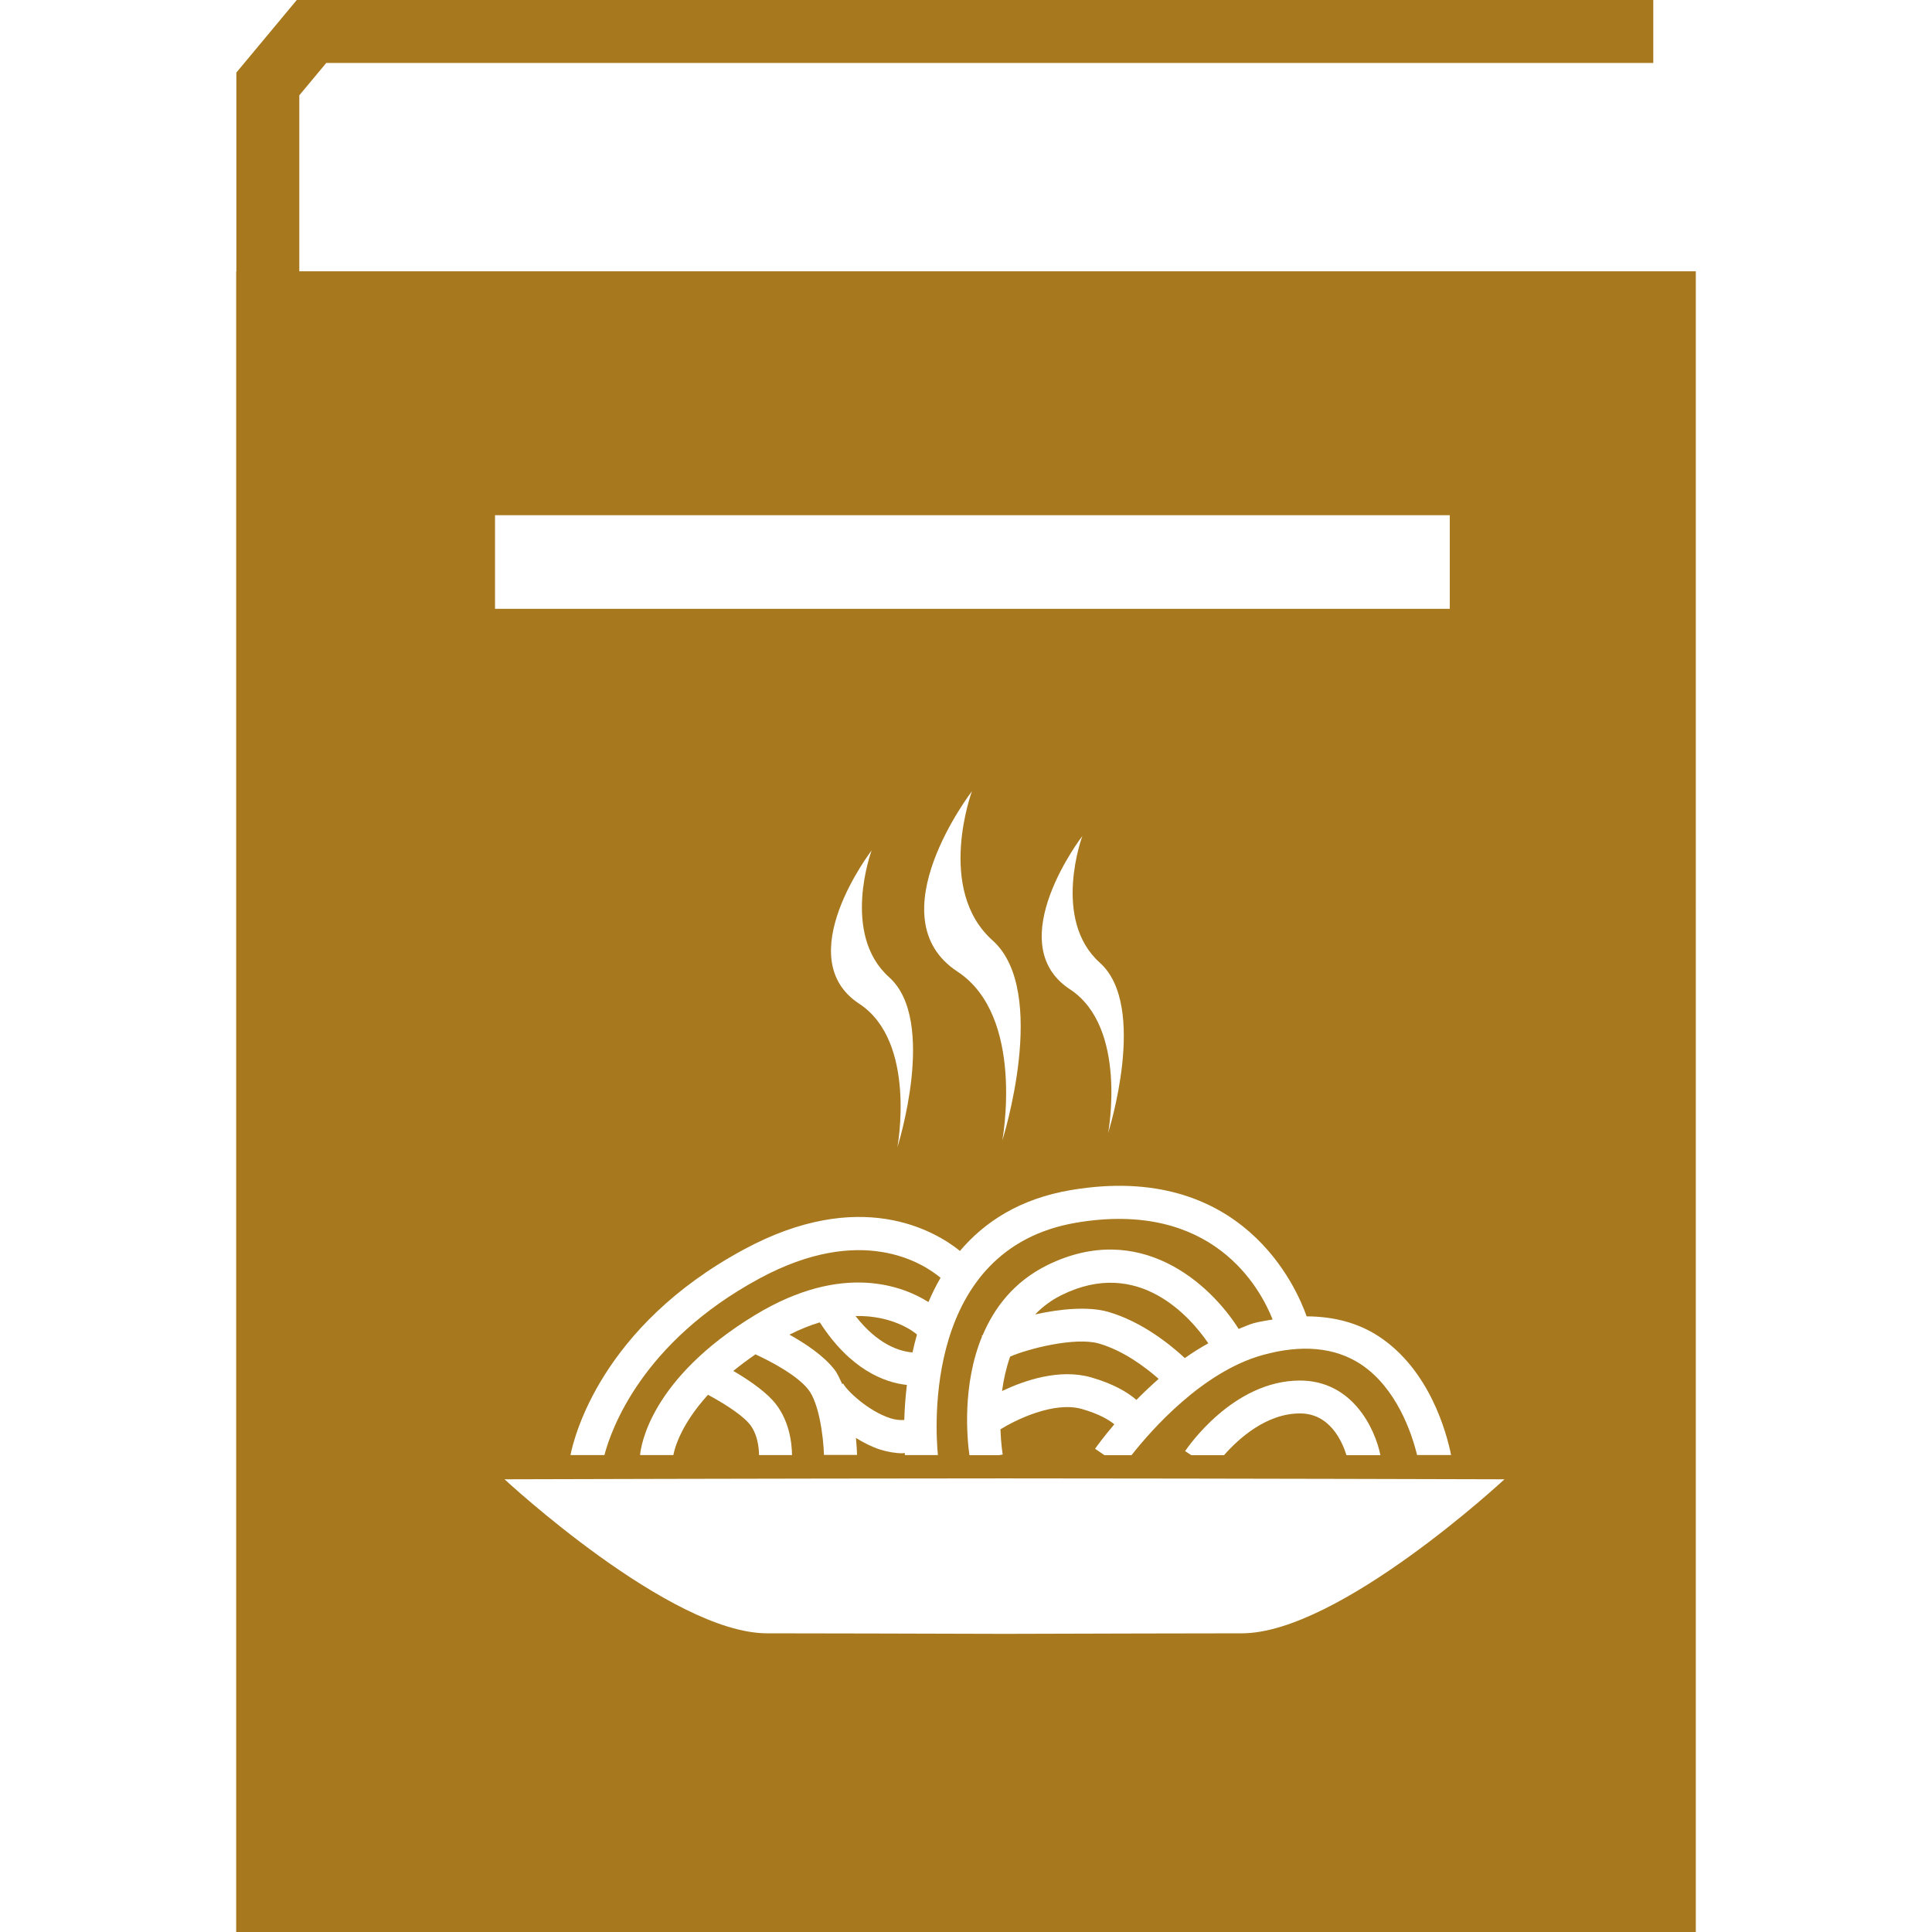 <?xml version="1.0"?>
<svg xmlns="http://www.w3.org/2000/svg" xmlns:xlink="http://www.w3.org/1999/xlink" version="1.1" id="Capa_1" x="0px" y="0px" width="512px" height="512px" viewBox="0 0 373.517 373.517" style="enable-background:new 0 0 373.517 373.517;" xml:space="preserve"><g><g>
	<g>
		<path d="M176.417,261.467c0.25-1.162,0.535-2.301,0.866-3.463c-0.522-0.465-4.618-3.729-11.886-3.578    C169.743,260.026,174.001,261.281,176.417,261.467z" data-original="#000000" class="active-path" data-old_color="#000000" fill="#A7781D"/>
		<path d="M195.286,262.28c-0.767,2.23-1.277,4.485-1.557,6.646c4.275-2.021,11.049-4.393,17.219-2.638    c4.311,1.243,7.018,2.858,8.761,4.356c1.301-1.324,2.741-2.695,4.299-4.066c-2.452-2.16-6.739-5.438-11.549-6.832    C207.835,258.422,198.609,260.793,195.286,262.28z" data-original="#000000" class="active-path" data-old_color="#000000" fill="#A7781D"/>
		<path d="M205.278,250.36c-2.045,0.998-3.741,2.3-5.158,3.764c4.856-1.092,10.316-1.58,14.093-0.511    c6.611,1.905,12.142,6.437,14.849,8.946c1.453-1.046,2.975-1.975,4.543-2.858C230.259,254.797,220.22,242.981,205.278,250.36z" data-original="#000000" class="active-path" data-old_color="#000000" fill="#A7781D"/>
		<path d="M158.496,255.657c-1.83,0.535-3.793,1.325-5.873,2.371c3.079,1.719,6.599,4.043,8.708,6.762    c0.615,0.79,1.033,1.812,1.498,2.789l0.187-0.094c0.645,1.324,4.833,5.322,9.08,6.693c1.057,0.336,1.94,0.406,2.735,0.348    c0.047-2.01,0.204-4.311,0.5-6.773C171.003,267.299,164.375,264.79,158.496,255.657z" data-original="#000000" class="active-path" data-old_color="#000000" fill="#A7781D"/>
		<path d="M57.866,52.447v-34.02l5.211-6.256H319.63V0H57.378L45.696,14.03v38.417h-0.035v321.07h282.194V52.447H57.866z     M263.023,263.709c-4.996-3.242-11.387-3.834-18.938-1.731c-11.607,3.241-21.448,14.431-25.329,19.356h-5.229l-1.812-1.243    c0.163-0.243,1.546-2.173,3.718-4.729c-1.021-0.837-2.857-1.976-6.25-2.951c-5.438-1.558-12.886,2.126-15.767,3.927    c0.104,2.87,0.43,4.811,0.441,4.869l-0.732,0.127h-5.704c-0.453-3.195-1.441-13.57,2.451-22.981l-0.093-0.081    c0.058-0.047,0.162-0.094,0.209-0.151c2.254-5.321,6.042-10.329,12.479-13.524c17.812-8.76,31.417,3.463,37.005,12.328    c0.965-0.36,1.895-0.825,2.882-1.104c1.267-0.35,2.452-0.488,3.683-0.721c-2.416-6.111-11.642-23.156-37.946-18.718    c-29.616,5.019-27.251,39.979-26.764,44.929h-6.384c-0.012-0.115-0.012-0.278-0.029-0.418c-0.14,0.023-0.273,0.07-0.424,0.07    c-1.383,0-2.836-0.256-4.357-0.721c-1.568-0.512-3.137-1.301-4.653-2.242c0.134,1.336,0.191,2.486,0.215,3.287h-6.39    c-0.151-3.973-1.023-10.061-3.01-12.617c-2.138-2.742-7.087-5.379-10.242-6.832c-1.568,1.092-2.997,2.161-4.281,3.207    c2.545,1.487,5.565,3.485,7.552,5.611c3.311,3.591,3.77,8.4,3.799,10.654h-6.379c-0.012-1.312-0.25-4.311-2.097-6.297    c-1.795-1.929-5.234-3.985-7.768-5.355c-5.129,5.635-6.425,10.166-6.698,11.652h-6.437c0.157-1.766,1.987-14.778,22.25-27.082    c17.085-10.364,28.849-5.438,33.503-2.498c0.69-1.604,1.451-3.16,2.341-4.694c-3.306-2.766-15.215-10.585-35.06,0.163    c-22.691,12.292-28.628,29.162-29.924,34.111h-6.564c0.703-3.508,5.914-24.816,33.456-39.713    c22.481-12.176,36.906-3.717,41.845,0.244c4.781-5.635,11.601-10.096,21.431-11.758c33.252-5.623,43.732,19.09,45.591,24.411    c5.159,0.023,9.877,1.208,13.943,3.869c9.875,6.483,13.117,18.671,13.988,22.946h-6.576    C272.945,277.118,270.018,268.31,263.023,263.709z M266.881,281.334h-6.565c-0.871-2.788-3.265-8.074-8.98-8.074    c-6.529,0-11.875,4.879-14.697,8.074h-6.31l-1.208-0.79c0.371-0.546,9.201-13.64,22.203-13.64    C261.373,266.905,265.788,276.002,266.881,281.334z M171.903,188.932c9.365,8.377,1.586,32.892,1.586,32.892    s3.828-20.437-7.377-27.769c-13.554-8.894,2.404-29.645,2.404-29.645S162.533,180.554,171.903,188.932z M191.894,181.809    c11.026,9.853,1.883,38.69,1.883,38.69s4.496-24.027-8.674-32.66c-15.958-10.48,2.806-34.874,2.806-34.874    S180.879,171.968,191.894,181.809z M212.645,186.137c9.376,8.383,1.592,32.91,1.592,32.91s3.834-20.438-7.378-27.781    c-13.559-8.9,2.394-29.639,2.394-29.639S203.28,177.76,212.645,186.137z M95.703,99.607h184.585v18.096H95.703V99.607z     M240.088,315.772c-10.062,0-27.861,0.059-45.649,0.105c-0.082,0-0.163,0-0.244,0c-0.07,0-0.14,0-0.232,0    c-17.794-0.047-35.594-0.105-45.65-0.105c-18.735,0-50.768-29.778-50.768-29.778s49.734-0.151,96.418-0.175    c0.093,0,0.162,0,0.232,0c0.081,0,0.162,0,0.244,0c46.695,0.023,96.423,0.175,96.423,0.175S258.841,315.772,240.088,315.772z" data-original="#000000" class="active-path" data-old_color="#000000" fill="#A7781D"/>
	</g>
</g></g> </svg>
